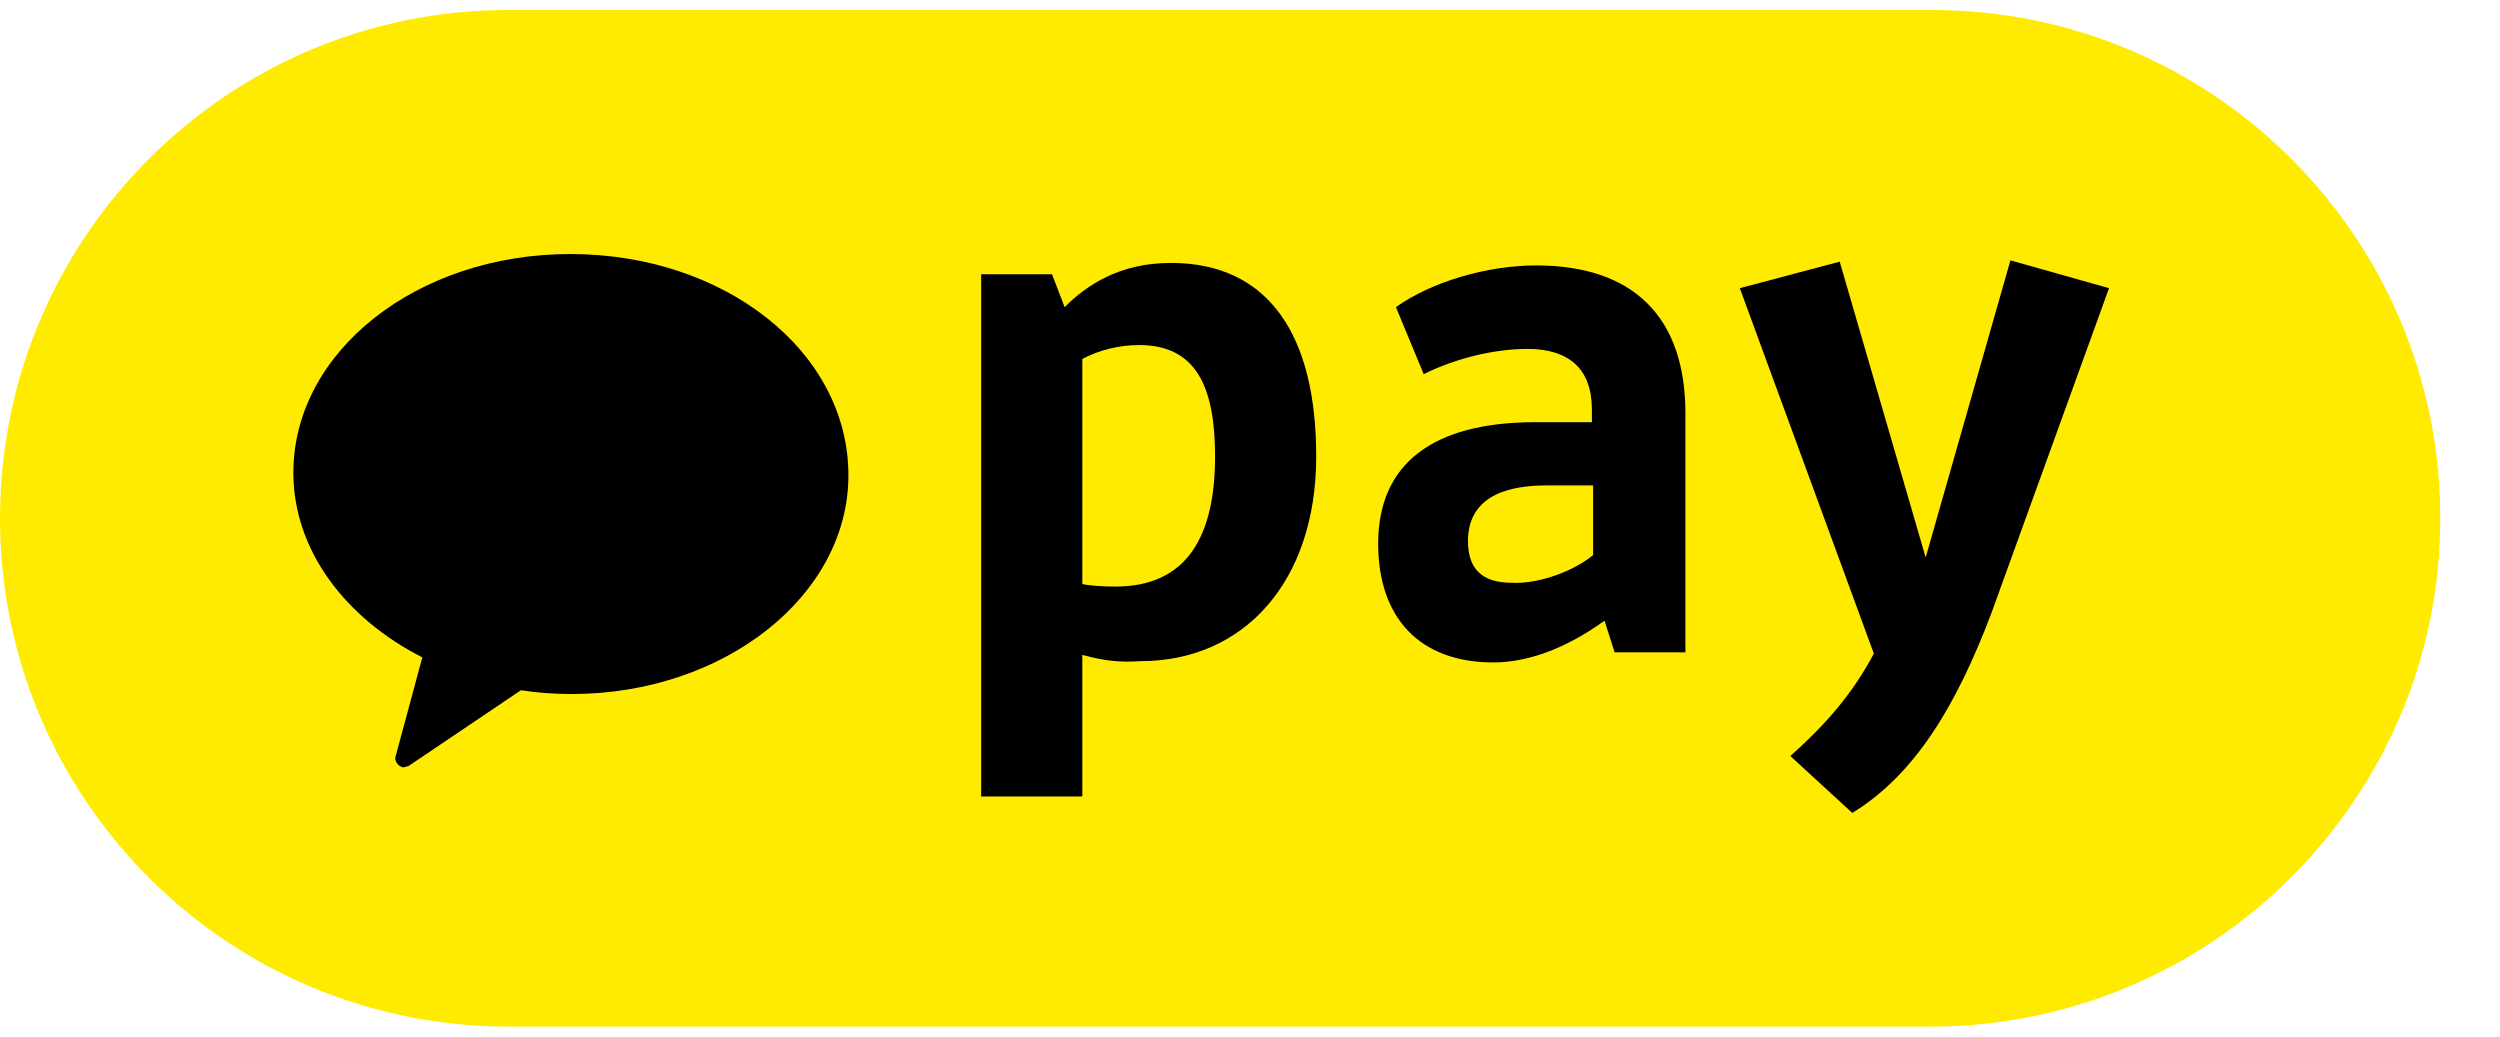 <svg width="41" height="17" viewBox="0 0 41 17" fill="none" xmlns="http://www.w3.org/2000/svg">
<path fill-rule="evenodd" clip-rule="evenodd" d="M31.664 16.836H8.336C3.732 16.836 0 13.103 0 8.5C0 3.897 3.732 0.164 8.336 0.164H31.685C36.288 0.164 40.021 3.897 40.021 8.5C40.021 13.103 36.267 16.836 31.664 16.836Z" fill="#FFEB00"/>
<path fill-rule="evenodd" clip-rule="evenodd" d="M9.352 4.166C6.843 4.166 4.811 5.763 4.811 7.753C4.811 9.018 5.661 10.138 6.926 10.781L6.49 12.398C6.47 12.44 6.49 12.502 6.532 12.543C6.553 12.564 6.594 12.585 6.615 12.585C6.636 12.585 6.677 12.564 6.698 12.564L8.543 11.32C8.813 11.361 9.082 11.382 9.373 11.382C11.882 11.382 13.914 9.765 13.914 7.795C13.914 5.763 11.882 4.166 9.352 4.166Z" fill="black"/>
<path d="M17.75 10.74V13.062H16.091V4.498H17.253L17.46 5.037C17.812 4.685 18.352 4.312 19.202 4.312C20.819 4.312 21.586 5.514 21.586 7.484C21.586 9.537 20.404 10.843 18.704 10.843C18.372 10.864 18.123 10.843 17.75 10.74ZM17.75 5.887V9.579C17.833 9.599 18.061 9.62 18.289 9.62C19.471 9.62 19.927 8.791 19.927 7.484C19.927 6.344 19.616 5.659 18.683 5.659C18.352 5.659 18.02 5.742 17.75 5.887Z" fill="black"/>
<path d="M25.174 6.924H26.107V6.717C26.107 6.033 25.713 5.722 25.049 5.722C24.531 5.722 23.888 5.867 23.349 6.136L22.893 5.037C23.473 4.623 24.386 4.353 25.194 4.353C26.77 4.353 27.641 5.182 27.641 6.779V10.698H26.48L26.314 10.18C25.651 10.657 25.028 10.864 24.489 10.864C23.287 10.864 22.602 10.138 22.602 8.915C22.602 7.609 23.494 6.924 25.174 6.924ZM26.127 9.102V7.961H25.36C24.51 7.961 24.075 8.272 24.075 8.873C24.075 9.33 24.303 9.558 24.8 9.558C25.256 9.579 25.837 9.35 26.127 9.102Z" fill="black"/>
<path d="M32.659 10.055C32.079 11.59 31.395 12.71 30.378 13.332L29.362 12.399C29.943 11.88 30.378 11.383 30.731 10.719L28.533 4.726L30.171 4.291L31.581 9.143L32.971 4.27L34.588 4.726L32.659 10.055Z" fill="black"/>
</svg>
